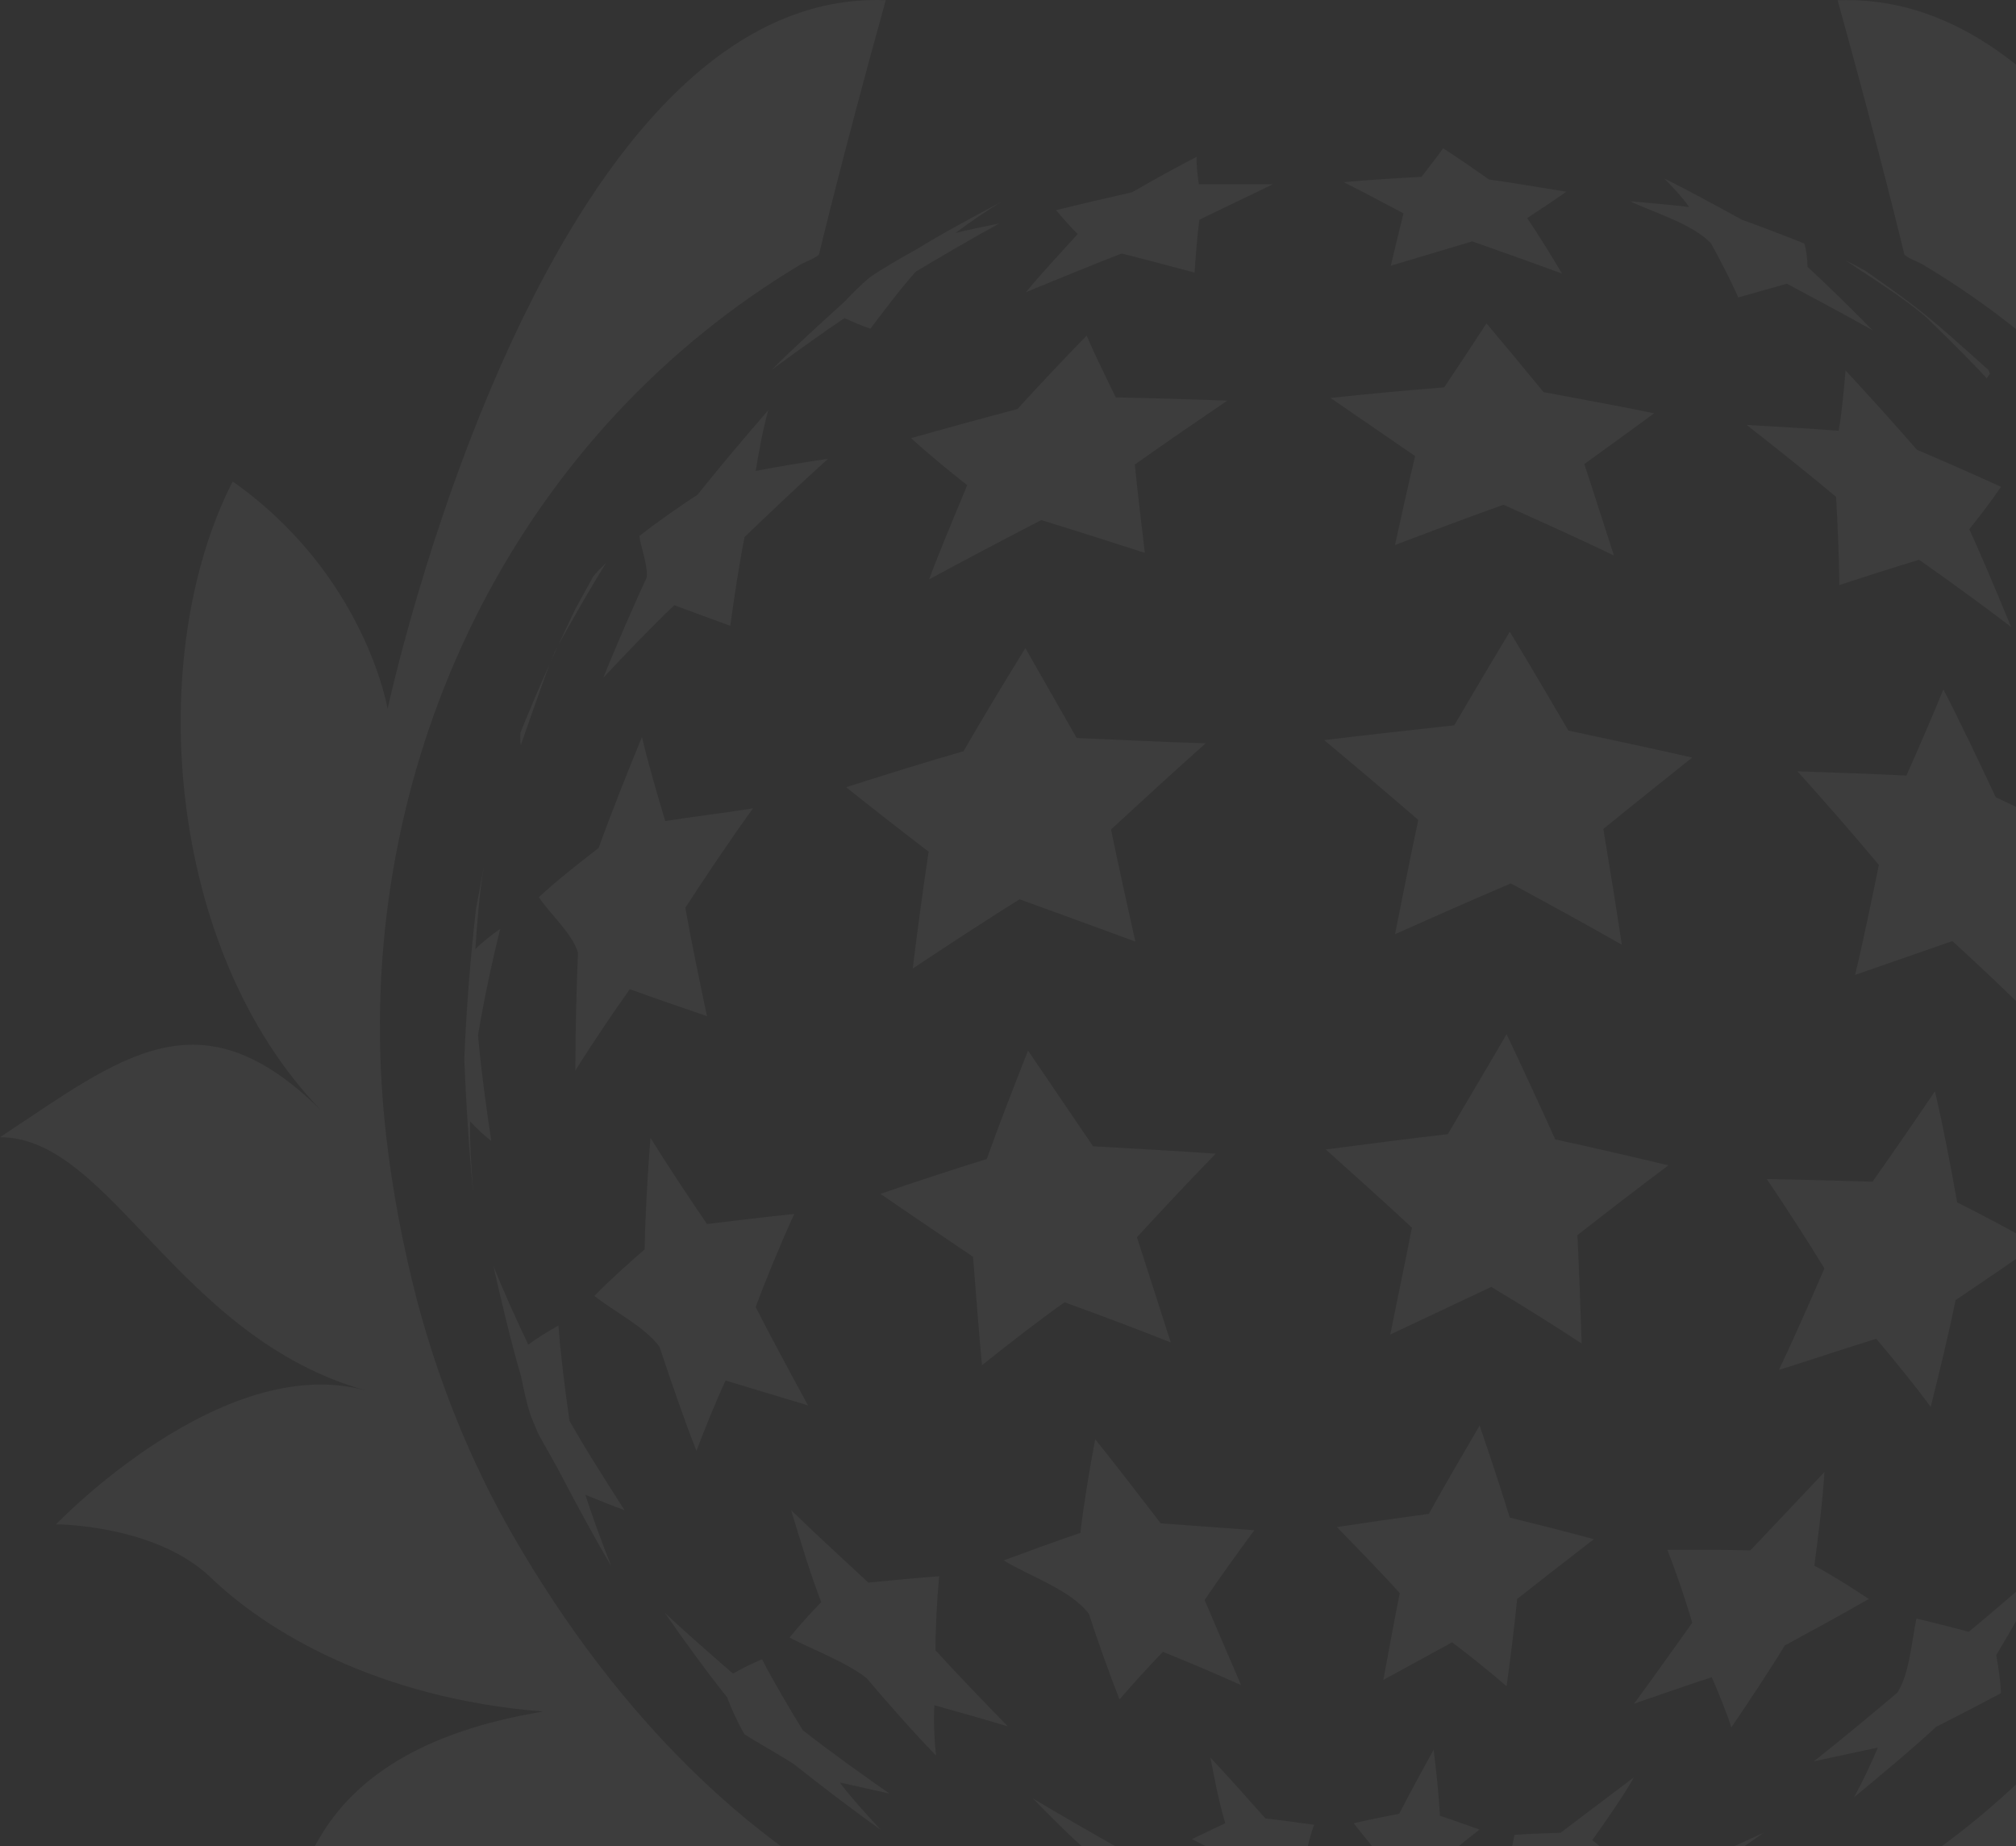 <svg width="285" height="261" viewBox="0 0 285 261" fill="none" xmlns="http://www.w3.org/2000/svg">
<rect x="0" y="0" width="285" height="261" fill="#333333" stroke="none"/>
<g style="mix-blend-mode:screen" opacity="0.05">
<path d="M168.655 267.219C167.16 265.499 165.216 263.032 164.02 261.088C162.226 261.088 159.908 261.163 158.114 261.238C154.451 259.145 149.592 256.379 146.003 254.211C148.545 256.827 151.984 260.266 154.75 262.584C154.376 263.331 153.928 264.453 153.703 265.275C156.993 266.321 161.478 267.592 164.768 268.788C168.655 270.508 173.888 272.676 177.85 274.096C176.355 273.274 174.411 272.078 173.066 271.106C175.308 271.629 178.224 272.452 180.467 273.05C176.878 271.405 172.169 269.088 168.655 267.219Z" fill="white"/>
<path d="M113.484 244.567C111.69 241.651 109.298 237.614 107.728 234.549C106.457 235.072 104.812 235.895 103.616 236.568C100.7 234.026 96.813 230.662 93.972 227.97C96.514 231.634 100.028 236.493 102.794 239.932C103.392 241.576 104.364 243.67 105.261 245.165C107.354 246.51 110.269 248.08 112.288 249.426C115.876 252.267 120.735 256.005 124.473 258.621C122.679 256.677 120.287 254.061 118.717 251.968C120.81 252.416 123.651 253.089 125.744 253.538C122.006 250.921 117.072 247.407 113.484 244.567Z" fill="white"/>
<path d="M78.423 92.135C78.199 92.733 77.975 93.331 77.675 93.929C78.124 93.032 78.498 92.06 78.946 91.163C78.797 91.537 78.573 91.836 78.423 92.135Z" fill="white"/>
<path d="M132.097 241.053C135.237 241.95 139.349 243.072 142.489 244.044C139.349 240.829 135.237 236.568 132.247 233.278C132.247 230.139 132.471 225.952 132.77 222.812C129.78 223.037 125.743 223.41 122.752 223.709C119.463 220.644 115.052 216.607 111.838 213.468C113.034 217.43 114.604 222.663 116.099 226.476C114.679 227.896 112.884 229.914 111.614 231.484C114.903 233.204 119.613 234.923 122.528 237.241C125.369 240.605 129.256 245.015 132.321 248.155C132.097 246.062 131.948 243.147 132.097 241.053Z" fill="white"/>
<path d="M80.514 200.835C79.916 196.798 79.243 191.415 78.945 187.379C77.599 188.126 75.879 189.173 74.683 190.07C73.113 186.78 71.095 182.37 69.749 178.931C70.796 183.641 72.291 189.92 73.637 194.481C74.01 196.2 74.459 198.517 75.057 200.162L75.132 200.386L76.104 202.704C76.926 204.199 78.047 206.143 78.87 207.638C81.038 211.824 84.028 217.356 86.42 221.393C85.224 218.403 83.729 214.366 82.757 211.301C84.402 211.974 86.57 212.871 88.289 213.469C85.897 209.731 82.682 204.722 80.514 200.835Z" fill="white"/>
<path d="M83.804 81.595L81.337 86.081C80.59 87.651 79.767 89.37 78.945 91.164C80.963 87.501 83.58 82.941 85.673 79.577C85.075 80.175 84.253 80.922 83.804 81.595Z" fill="white"/>
<path d="M77.675 93.931C76.18 97.22 74.76 100.659 73.564 103.575C73.564 104.098 73.489 104.771 73.639 105.294C74.835 101.855 76.33 97.594 77.675 93.931Z" fill="white"/>
<path d="M70.721 131.309C69.599 132.056 68.179 133.178 67.207 134.149C67.431 130.636 67.805 125.926 68.403 122.487L67.282 128.543C66.534 134.897 65.862 143.419 65.637 149.774C65.862 155.455 66.31 163.006 66.908 168.688C66.684 165.622 66.385 161.586 66.46 158.52C67.282 159.418 68.478 160.539 69.45 161.287C68.777 156.801 67.955 150.82 67.581 146.335C68.329 141.775 69.599 135.719 70.721 131.309Z" fill="white"/>
<path d="M102.569 195.151C106.082 196.198 110.717 197.618 114.231 198.665C111.988 194.553 108.998 189.021 106.83 184.76C108.325 180.723 110.493 175.49 112.287 171.603C108.549 171.977 103.615 172.575 99.952 173.023C97.485 169.435 94.27 164.576 91.953 160.838C91.579 165.547 91.205 171.902 91.131 176.612C88.963 178.48 86.047 181.097 84.029 183.19C86.72 185.358 91.131 187.526 93.224 190.367C94.719 194.852 96.737 200.758 98.457 205.094C99.578 202.104 101.223 198.067 102.569 195.151Z" fill="white"/>
<path d="M278.323 230.664C276.081 230.065 273.165 229.318 270.922 228.795C270.249 232.009 269.95 236.569 268.231 239.261C264.717 242.251 260.008 246.138 256.419 248.979C259.11 248.381 262.774 247.634 265.465 247.035C264.568 249.203 263.222 252.044 262.101 254.063C265.614 251.147 270.324 247.26 273.688 244.12C276.454 242.7 280.117 240.831 282.883 239.335C282.809 237.691 282.51 235.598 282.211 233.953C284.453 230.215 287.294 225.281 289.238 221.394C285.874 224.234 281.613 227.972 278.323 230.664Z" fill="white"/>
<path d="M184.204 264.377C184.503 262.433 185.101 259.817 185.773 257.948C183.68 257.649 180.914 257.275 178.896 257.051C176.578 254.434 173.513 250.996 171.121 248.454C171.644 251.295 172.392 255.032 173.214 257.724C171.794 258.397 169.925 259.294 168.504 259.966C171.27 261.462 175.083 263.106 177.55 265.125C179.569 267.293 182.335 270.134 184.577 272.077C184.278 271.105 183.979 269.685 183.905 268.638C185.474 269.461 187.493 270.657 188.988 271.554C187.568 269.461 185.624 266.545 184.204 264.377Z" fill="white"/>
<path d="M256.496 221.318C257.019 217.356 257.692 212.048 257.916 208.086C254.776 211.375 250.59 215.861 247.45 219.15C243.936 219.075 239.227 219.075 235.713 219.075C236.909 222.14 238.329 226.252 239.227 229.392C236.76 232.831 233.545 237.391 231.003 240.83C234.293 239.708 238.703 238.138 241.993 237.092C242.89 239.185 244.086 242.026 244.759 244.194C247.076 240.755 250.141 236.195 252.309 232.606C255.898 230.663 260.682 228.046 264.196 226.028C261.953 224.532 258.888 222.589 256.496 221.318Z" fill="white"/>
<path d="M231.302 264.005C229.208 265.799 226.442 268.416 224.05 269.687C219.864 271.182 214.182 273.125 209.921 274.396C212.238 274.022 215.378 273.574 217.77 273.2C215.902 274.022 213.36 275.069 211.416 275.742C215.902 274.621 221.882 273.125 226.293 271.705C229.582 270.957 233.918 269.986 237.133 269.238C237.507 268.416 237.88 267.369 238.105 266.547C241.543 264.379 246.029 261.463 249.318 259.071C245.431 260.865 240.198 263.257 236.236 264.902C234.666 264.528 232.722 264.229 231.302 264.005Z" fill="white"/>
<path d="M206.855 273.126C210.07 271.332 214.406 268.94 217.471 266.921C220.611 265.65 224.797 263.931 227.937 262.66C227.115 261.838 225.993 260.791 225.096 260.118C226.965 257.502 229.432 253.988 231.002 251.222C227.862 253.614 223.75 256.679 220.611 259.072C218.667 259.146 216.05 259.221 214.107 259.371C213.658 261.314 213.359 264.155 212.163 265.725C209.546 267.743 206.033 270.435 203.267 272.378C205.211 271.631 207.827 270.659 209.771 269.911C209.098 270.883 207.902 272.229 206.855 273.126Z" fill="white"/>
<path d="M203.566 256.678C203.416 253.912 203.043 250.174 202.669 247.333C201.174 250.025 199.23 253.613 197.81 256.379C195.866 256.753 193.324 257.276 191.38 257.725C192.651 259.519 195.043 261.761 195.417 263.929C195.043 266.172 194.52 269.163 194.221 271.405C195.193 270.359 196.539 269.088 197.66 268.191C198.109 269.163 198.557 270.583 198.781 271.63C199.903 269.462 201.323 266.546 202.22 264.303C204.239 262.584 207.005 260.266 209.173 258.622C207.453 258.024 205.211 257.201 203.566 256.678Z" fill="white"/>
<path d="M205.285 232.157C207.677 233.951 210.742 236.418 212.985 238.362C213.508 234.699 214.106 229.765 214.48 226.027C217.694 223.485 222.03 220.121 225.32 217.579C221.806 216.607 217.021 215.411 213.433 214.514C212.237 210.627 210.518 205.394 209.172 201.506C207.004 205.244 204.088 210.178 201.995 213.991C198.108 214.514 192.875 215.262 188.987 215.86C191.679 218.626 195.267 222.289 197.883 225.205C197.136 228.868 196.239 233.802 195.566 237.465C198.482 235.895 202.369 233.727 205.285 232.157Z" fill="white"/>
<path d="M94.044 116.059C92.997 112.545 91.577 107.761 90.754 104.173C88.811 108.882 86.344 115.087 84.624 119.872C82.008 121.89 78.569 124.581 76.177 126.824C77.747 129.216 80.886 131.908 81.709 134.674C81.485 139.683 81.335 146.336 81.335 151.345C83.503 147.831 86.643 143.196 89.035 139.832C92.325 141.028 96.66 142.523 99.95 143.645C98.978 139.085 97.707 132.954 96.885 128.319C99.651 124.058 103.463 118.377 106.454 114.265C102.791 114.863 97.782 115.461 94.044 116.059Z" fill="white"/>
<path d="M197.211 132.056C202.07 129.888 208.649 126.973 213.583 124.879C218.293 127.421 224.573 130.86 229.282 133.551C228.535 128.617 227.488 122.113 226.666 117.179C230.404 114.114 235.412 110.152 239.225 107.087C233.992 105.891 226.965 104.396 221.732 103.274C219.265 99.088 215.975 93.481 213.434 89.295C211.041 93.257 207.902 98.564 205.584 102.527C200.052 103.125 192.726 103.947 187.194 104.62C191.231 107.984 196.538 112.469 200.5 115.908C199.454 120.768 198.183 127.197 197.211 132.056Z" fill="white"/>
<path d="M241.843 34.348C243.114 36.591 244.684 39.656 245.73 42.048C247.823 41.45 250.515 40.703 252.608 40.105C256.271 42.048 261.13 44.665 264.719 46.683C262.027 43.917 258.364 40.329 255.523 37.712C255.523 36.74 255.374 35.32 255.075 34.423C252.458 33.376 248.945 32.031 246.253 31.059C242.964 29.265 238.628 26.872 235.264 25.228C236.385 26.349 237.881 27.919 238.778 29.265C236.311 28.966 232.947 28.667 230.405 28.442C233.918 30.087 239.077 31.582 241.843 34.348Z" fill="white"/>
<path d="M197.212 77.035C201.772 75.315 207.902 72.998 212.537 71.353C217.247 73.447 223.526 76.287 228.161 78.53C226.89 74.643 225.246 69.409 223.975 65.597C226.965 63.429 230.927 60.588 233.843 58.42C229.208 57.448 222.928 56.327 218.218 55.43C215.826 52.514 212.537 48.552 210.145 45.711C208.35 48.477 205.958 52.066 204.164 54.757C199.305 55.131 192.876 55.729 188.091 56.252C191.679 58.719 196.464 62.008 200.052 64.475C199.155 68.213 198.034 73.222 197.212 77.035Z" fill="white"/>
<path d="M280.866 53.485C281.016 53.26 281.165 53.036 281.315 52.812C281.24 52.662 281.165 52.438 281.091 52.289L282.735 53.858L281.016 52.214C272.344 44.439 271.447 43.691 263.747 38.309C262.924 37.86 261.728 37.188 260.906 36.814C264.345 39.131 269.055 42.047 272.269 44.813C274.886 47.355 278.399 50.793 280.866 53.485Z" fill="white"/>
<path d="M282.137 112.695C279.969 108.06 277.053 101.93 274.736 97.444C273.241 101.107 271.148 105.966 269.503 109.63C264.868 109.405 258.663 109.181 254.103 109.032C257.616 112.919 262.251 118.227 265.615 122.264C264.644 126.973 263.373 133.178 262.251 137.813C266.363 136.393 271.895 134.449 276.007 133.029C279.52 136.243 284.081 140.505 287.37 143.869C287.071 138.86 286.697 132.206 286.174 127.198C288.865 124.731 292.379 121.441 294.921 118.9C291.108 117.031 286.024 114.489 282.137 112.695Z" fill="white"/>
<path d="M265.24 189.245C267.632 192.086 270.772 195.898 272.94 198.888C274.061 194.403 275.556 188.348 276.453 183.787C279.892 181.47 284.527 178.33 287.891 175.938C284.602 174.069 280.117 171.677 276.678 169.957C275.855 165.247 274.659 158.968 273.538 154.258C270.921 158.145 267.408 163.229 264.716 167.042C260.231 166.892 254.25 166.743 249.765 166.668C252.307 170.406 255.596 175.489 257.913 179.302C256.045 183.638 253.503 189.394 251.484 193.655C255.746 192.31 261.128 190.516 265.24 189.245Z" fill="white"/>
<path d="M270.997 63.579C268.007 60.14 263.97 55.654 260.905 52.365C260.681 54.907 260.381 58.346 259.933 60.888C256.046 60.589 250.812 60.289 246.925 60.065C250.738 63.056 255.821 67.092 259.559 70.232C259.783 73.97 260.008 78.979 260.008 82.717C263.372 81.595 267.857 80.175 271.296 79.128C275.258 81.894 280.491 85.707 284.304 88.623C282.585 84.436 280.267 78.904 278.398 74.793C279.819 73.073 281.613 70.681 282.884 68.812C279.295 67.167 274.511 65.074 270.997 63.579Z" fill="white"/>
<path d="M196.612 37.563C200.051 36.516 204.686 35.17 208.125 34.124C211.938 35.469 217.021 37.264 220.834 38.684C219.414 36.292 217.47 33.152 215.9 30.834C217.545 29.713 219.787 28.293 221.432 27.097C218.143 26.573 213.807 25.826 210.517 25.377C208.574 24.032 206.032 22.237 204.013 20.966C203.116 22.237 201.845 23.807 200.948 25.003C197.659 25.153 193.248 25.452 189.959 25.751C192.501 27.022 195.865 28.816 198.407 30.162C197.883 32.33 197.136 35.32 196.612 37.563Z" fill="white"/>
<path d="M123.051 46.459C124.92 43.992 127.387 40.703 129.48 38.385C132.994 36.292 137.704 33.526 141.292 31.582C139.423 31.956 136.881 32.48 135.087 32.928C136.956 31.508 139.572 29.713 141.591 28.517C137.928 30.461 133.069 33.078 129.555 35.245C127.536 36.367 124.92 37.862 123.051 39.133C121.855 40.105 120.434 41.525 119.388 42.647C116.248 45.487 112.062 49.3 109.071 52.29C112.136 50.048 116.248 47.057 119.388 44.964C120.36 45.413 121.855 46.085 123.051 46.459Z" fill="white"/>
<path d="M136.731 68.587C135.086 72.549 132.844 77.857 131.348 81.894C136.058 79.352 142.413 75.988 147.197 73.521C151.608 74.866 157.439 76.735 161.85 78.156C161.401 74.418 160.803 69.409 160.429 65.671C164.317 62.905 169.55 59.317 173.512 56.626C168.802 56.476 162.522 56.252 157.738 56.177C156.467 53.56 154.748 50.122 153.626 47.43C150.636 50.495 146.674 54.682 143.833 57.822C139.273 59.018 133.292 60.662 128.807 61.933C131.049 64.026 134.264 66.643 136.731 68.587Z" fill="white"/>
<path d="M138.827 192.985C142.266 190.219 146.901 186.63 150.49 184.089C155.05 185.733 161.03 187.976 165.516 189.77C164.096 185.285 162.152 179.379 160.731 174.893C164.021 171.305 168.506 166.52 171.87 163.082C166.637 162.708 159.76 162.334 154.527 162.035C151.76 157.998 148.097 152.541 145.331 148.504C143.537 153.064 141.145 159.194 139.5 163.829C134.94 165.25 128.959 167.193 124.474 168.763C128.361 171.454 133.594 174.968 137.556 177.659C137.93 182.294 138.379 188.424 138.827 192.985Z" fill="white"/>
<path d="M91.429 81.594C89.485 85.855 87.018 91.462 85.299 95.798C88.214 92.658 92.251 88.472 95.316 85.556C97.708 86.453 100.848 87.575 103.24 88.472C103.764 84.659 104.511 79.65 105.259 75.912C108.773 72.548 113.482 68.063 117.071 64.848C114.006 65.297 109.894 65.97 106.829 66.568C107.277 63.951 107.875 60.512 108.623 57.971C105.558 61.484 101.521 66.269 98.606 69.932C96.064 71.576 92.774 73.894 90.382 75.763C90.606 77.482 91.578 79.8 91.429 81.594Z" fill="white"/>
<path d="M219.862 161.063C217.844 156.577 215.078 150.597 212.985 146.186C210.518 150.447 207.154 156.054 204.687 160.315C199.528 160.913 192.576 161.81 187.417 162.483C191.081 165.772 196.015 170.183 199.603 173.547C198.706 178.107 197.435 184.163 196.538 188.648C200.799 186.63 206.555 183.939 210.817 181.92C214.704 184.238 219.862 187.452 223.6 189.919C223.451 185.359 223.226 179.229 223.002 174.594C226.815 171.603 231.973 167.641 235.861 164.726C231.151 163.604 224.722 162.109 219.862 161.063Z" fill="white"/>
<path d="M158.563 35.842C161.628 36.59 165.74 37.711 168.879 38.534C169.029 36.291 169.253 33.3 169.552 31.058C172.692 29.563 176.804 27.544 179.944 26.049C176.804 26.049 172.617 26.049 169.478 26.049C169.328 24.928 169.104 23.358 169.179 22.162C166.412 23.582 162.749 25.601 160.058 27.17C156.843 27.918 152.508 28.89 149.293 29.712C150.19 30.759 151.386 32.179 152.358 33.076C150.115 35.543 147.125 38.758 145.032 41.3C149.069 39.655 154.451 37.412 158.563 35.842Z" fill="white"/>
<path d="M164.094 215.336C161.328 211.747 157.665 206.963 154.824 203.449C154.077 207.412 153.18 212.719 152.731 216.681C149.442 217.803 145.106 219.373 141.891 220.569C145.479 222.812 151.311 224.681 153.927 228.119C155.123 231.783 156.843 236.642 158.263 240.23C160.057 238.137 162.524 235.446 164.393 233.502C167.757 234.848 172.168 236.717 175.457 238.212C173.887 234.623 171.869 229.839 170.299 226.176C172.318 223.185 175.158 219.223 177.326 216.308C173.439 216.009 168.056 215.635 164.094 215.336Z" fill="white"/>
<path d="M152.208 104.322C150.04 100.509 147.124 95.425 144.956 91.613C142.265 95.949 138.752 101.78 136.21 106.191C131.201 107.611 124.548 109.704 119.614 111.274C123.052 114.04 127.762 117.703 131.276 120.395C130.528 125.329 129.631 131.982 129.033 136.916C133.518 133.926 139.574 129.964 144.134 127.123C149.068 128.917 155.647 131.309 160.506 133.103C159.459 128.394 158.039 122.039 157.067 117.255C161.029 113.592 166.412 108.658 170.449 105.069C164.992 104.92 157.74 104.546 152.208 104.322Z" fill="white"/>
<path d="M224.124 280.303C230.702 290.47 243.187 297.646 255.073 298.768C275.407 300.637 298.881 312 298.881 312C298.881 312 292.602 266.622 269.128 268.491C287.892 266.622 300.451 276.041 311.366 277.91C322.281 279.779 339.55 277.91 344.259 287.33C345.829 268.416 342.689 247.633 308.226 241.952C331.7 240.083 347.324 230.589 355.174 223.038C363.024 215.488 377.078 215.488 377.078 215.488C377.078 215.488 353.604 190.892 333.27 196.574C359.884 189.023 369.303 160.69 384.928 160.69C367.733 149.327 356.744 139.907 339.55 156.877C361.454 134.226 364.594 92.586 352.034 67.99C333.27 81.222 330.13 100.136 330.13 100.136C330.13 100.136 308.301 -1.833 259.783 0.036C266.063 22.687 269.203 35.919 269.203 35.919C269.277 36.293 271.296 37.115 271.595 37.265C311.291 60.814 333.195 104.996 331.177 150.673C331.027 153.887 330.803 157.102 330.429 160.316C329.532 168.241 328.037 176.09 326.018 183.865C322.953 195.378 318.468 206.591 312.487 216.983C297.984 242.176 276.678 264.977 248.644 274.771C242.065 277.088 235.188 278.957 228.31 280.153C226.89 280.452 225.544 280.377 224.124 280.303Z" fill="white"/>
<path d="M160.879 280.293C154.3 290.46 141.816 297.636 129.929 298.758C109.595 300.627 86.121 311.99 86.121 311.99C86.121 311.99 92.401 266.612 115.875 268.481C97.11 266.612 84.551 276.031 73.636 277.9C62.722 279.769 45.453 277.9 40.743 287.32C39.173 268.406 42.313 247.623 76.776 241.942C53.302 240.073 37.678 230.579 29.828 223.028C21.979 215.477 7.924 215.477 7.924 215.477C7.924 215.477 31.398 190.882 51.732 196.564C25.044 189.088 15.624 160.755 0 160.755C17.194 149.392 28.184 139.972 45.378 156.942C23.474 134.29 20.334 92.65 32.893 68.055C51.658 81.287 54.797 100.201 54.797 100.201C54.797 100.201 76.701 -1.844 125.219 0.025C118.94 22.677 115.8 35.909 115.8 35.909C115.725 36.283 113.707 37.105 113.408 37.255C73.711 60.878 51.882 105.06 53.826 150.737C53.975 153.952 54.199 157.166 54.573 160.381C55.47 168.305 56.965 176.155 58.984 183.93C62.049 195.442 66.534 206.656 72.515 217.047C87.018 242.241 108.324 265.042 136.358 274.835C142.937 277.153 149.815 279.022 156.692 280.218C158.113 280.442 159.533 280.367 160.879 280.293Z" fill="white"/>
</g>
</svg>
